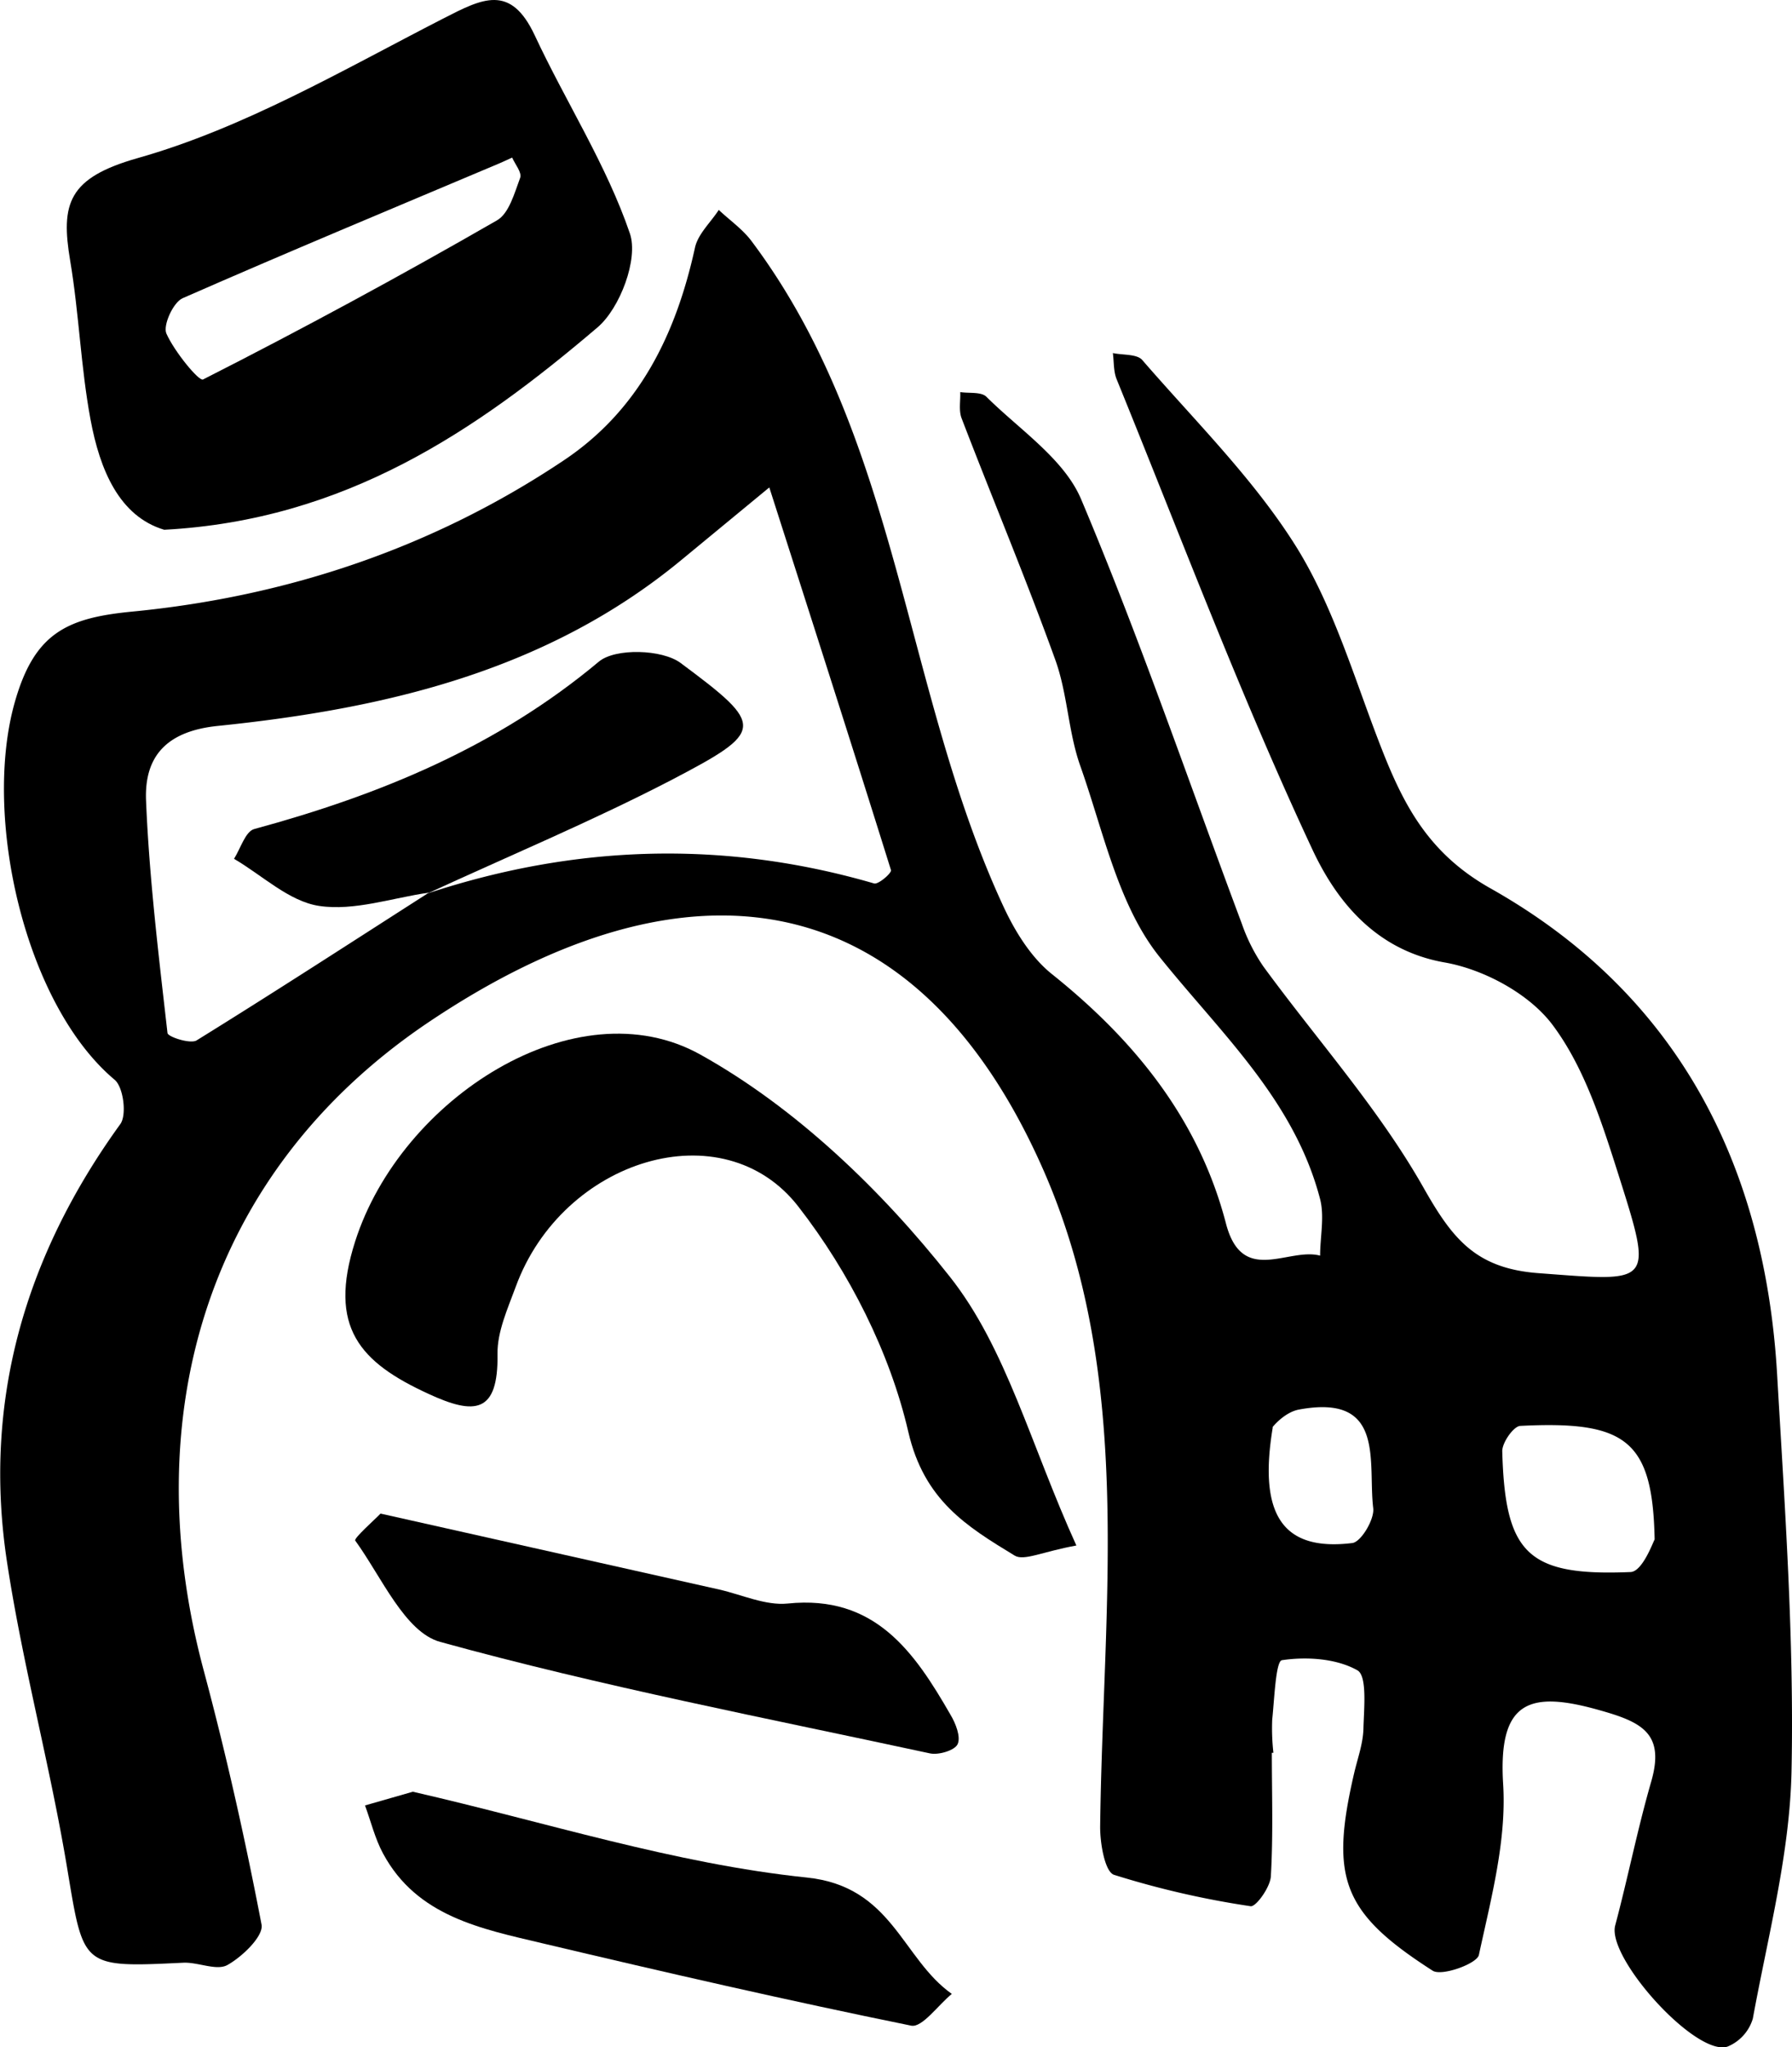 <svg xmlns="http://www.w3.org/2000/svg" viewBox="0 0 342.58 391.23">

    <g id="Layer_2" data-name="Layer 2">
        <g id="Layer_1-2" data-name="Layer 1">
            <path d="M243.14,335c0,7.88.27,15.77-.19,23.62-.12,2.07-2.85,5.87-3.87,5.7a170.28,170.28,0,0,1-26.11-6c-1.76-.59-2.69-6.08-2.65-9.3.5-42.28,6.67-85.73-10.94-125.6-24.06-54.47-67.33-62-118-27.68C39.64,224.15,25.8,270.49,39,319.47c4.28,16,7.89,32.13,11,48.36.42,2.19-3.67,6.14-6.53,7.73-2.09,1.15-5.61-.58-8.46-.44-19.54.94-19,.9-22.19-18.19-3.23-19.39-8.41-38.46-11.4-57.88C-3.43,268.11,4.7,240.14,23,214.84c1.27-1.75.59-7.06-1.07-8.46C4.78,192-3.39,156.12,2.83,134.2c3.76-13.27,10-16.12,22.55-17.32C55,114,82.91,104.65,107.86,87.93c14.38-9.64,21.38-24.1,25-40.6.57-2.61,3-4.82,4.55-7.21,2.11,2,4.58,3.69,6.29,6,28.29,37.73,29,85.91,48.12,127.11,2.2,4.75,5.26,9.72,9.25,12.92,15.88,12.7,28.12,27.8,33.3,47.69,3.11,11.93,11.9,4.51,18,6.14,0-3.61.86-7.42,0-10.79-4.92-18.9-18.87-31.59-30.61-46.2-8-9.91-10.8-24.09-15.24-36.61-2.31-6.5-2.43-13.79-4.78-20.28-5.6-15.52-12-30.76-17.91-46.16-.57-1.49-.19-3.35-.26-5,1.69.26,4-.09,5,.89,6.35,6.31,14.86,11.88,18.12,19.61,11.23,26.6,20.56,54,30.7,81.07a34.38,34.38,0,0,0,4.12,8.19c10.24,14,22,27.12,30.53,42.12,5.5,9.71,9.88,15.61,22.1,16.51,21.67,1.61,22,2.45,15.31-18.68-3.18-10-6.5-20.54-12.6-28.71-4.46-6-13.19-10.69-20.71-12-13.35-2.36-20.74-12-25.19-21.46-13.76-29.4-25.21-59.88-37.48-90-.61-1.5-.5-3.29-.72-5,1.91.41,4.6.15,5.62,1.33,10.12,11.69,21.36,22.76,29.47,35.75C255.08,116.22,259,130,264.09,143c4.32,11.05,9.12,20.18,20.84,26.78,35.67,20.09,52.49,52.69,54.81,93,1.46,25.23,3.27,50.52,2.75,75.74-.33,15.82-4.53,31.58-7.4,47.29a8.36,8.36,0,0,1-4.86,5.35c-6.07,1.91-23.09-17-21.45-23.16,2.43-9.12,4.26-18.41,6.88-27.48s-1.59-11.33-9.62-13.59C292.37,323,286.37,325,287.36,341c.67,10.78-2.32,21.89-4.64,32.64-.36,1.67-7.11,4.12-8.84,3-17.29-11.09-19.66-17.69-15-37.77.66-2.82,1.7-5.64,1.77-8.48.1-3.87.75-10.09-1.16-11.16-4-2.26-9.7-2.64-14.42-1.93-1.18.17-1.44,7.38-1.86,11.38a41.76,41.76,0,0,0,.23,6.31ZM81.75,170.75c28.26-9.33,56.68-10.24,85.36-1.9.81.23,3.38-2,3.22-2.55-7.86-25.16-15.93-50.25-23.26-73.14L130.29,107c-25.72,21.25-56.62,28.45-88.65,31.74-9.83,1-14.07,5.84-13.72,14.28.61,14.84,2.42,29.64,4.1,44.42.09.73,4.38,2.14,5.57,1.4C52.51,189.61,67.22,180.06,82,170.6ZM316.32,294.23c-.37-19-5.49-22.73-25.69-21.71-1.28.07-3.48,3.2-3.44,4.86.53,19.59,4.85,23.89,24.53,23.07C314,300.36,316,294.75,316.32,294.23Zm-73-21.44c-2.78,16.66,1.83,23.76,15.2,22.12,1.67-.2,4.27-4.54,4-6.67-1.06-8.82,2.43-21.93-14.2-18.84C245.48,269.92,243.12,272.9,243.27,272.79Z"/>
            <path d="M31.39,101.25C22.8,98.68,19.09,89.82,17.3,80.16c-1.86-10-2.19-20.27-3.88-30.31C11.58,38.92,13,34,26.31,30.22,46.66,24.47,65.6,13.36,84.66,3.58c7.58-3.88,12.93-6.73,17.58,3.2,5.93,12.7,13.69,24.7,18.18,37.85,1.66,4.86-1.89,14.29-6.2,17.95C91,82.35,66,99.4,31.39,101.25ZM97.91,30.12c-1.53.69-2,.92-2.48,1.12C75.22,39.77,55,48.18,34.9,57c-1.79.8-3.78,5.18-3.09,6.75,1.53,3.46,6.24,9.18,7,8.78Q67.31,58.06,95,42.12c2.31-1.31,3.35-5.21,4.43-8.11C99.83,33,98.48,31.43,97.91,30.12Z"/>
            <path d="M205.77,295.38c-6.51,1.18-10,3-11.79,1.93-9.17-5.58-17.3-10.54-20.33-23.62-3.52-15.23-11.32-30.59-21-43.05-14.38-18.6-45.12-9.15-54.06,15.3-1.53,4.17-3.55,8.58-3.48,12.85.17,11.34-4.3,11.73-13.21,7.6-13.06-6-19.27-12.68-14-29.14,8.74-27.35,42.24-48.93,66-35.69,18.24,10.16,34.61,25.89,47.66,42.42C192.37,257.62,197,276.07,205.77,295.38Z"/>
            <path d="M72.75,289.28l64.77,14.52c4.36,1,8.85,3.1,13.08,2.67,16.66-1.71,24.19,9.23,31.11,21.26,1,1.67,2,4.23,1.36,5.62-.54,1.19-3.63,2.12-5.29,1.76-31.3-6.75-62.81-12.81-93.64-21.31-6.75-1.86-11.21-12.44-16.23-19.36C67.6,294,71.63,290.45,72.75,289.28Z"/>
            <path d="M78.92,342.44c25.25,5.77,50,13.77,75.34,16.4,16.35,1.7,18.14,15.48,27.7,22.24-2.61,2.13-5.67,6.49-7.76,6.07-23.59-4.8-47.06-10.19-70.49-15.74-11.71-2.78-24-5.12-30.48-17.16-1.54-2.85-2.32-6.12-3.45-9.19Z"/>
            <path d="M82,170.6c-7,1-14.29,3.56-21,2.54-5.75-.87-10.87-5.85-16.26-9,1.26-2,2.18-5.23,3.86-5.69,24-6.52,46.46-15.74,65.89-32,3.14-2.62,12.09-2.36,15.61.25,16.29,12.11,16.19,13-1.9,22.46C113.05,157,97.26,163.6,81.76,170.75Z"/>
        </g>
    </g>
</svg>